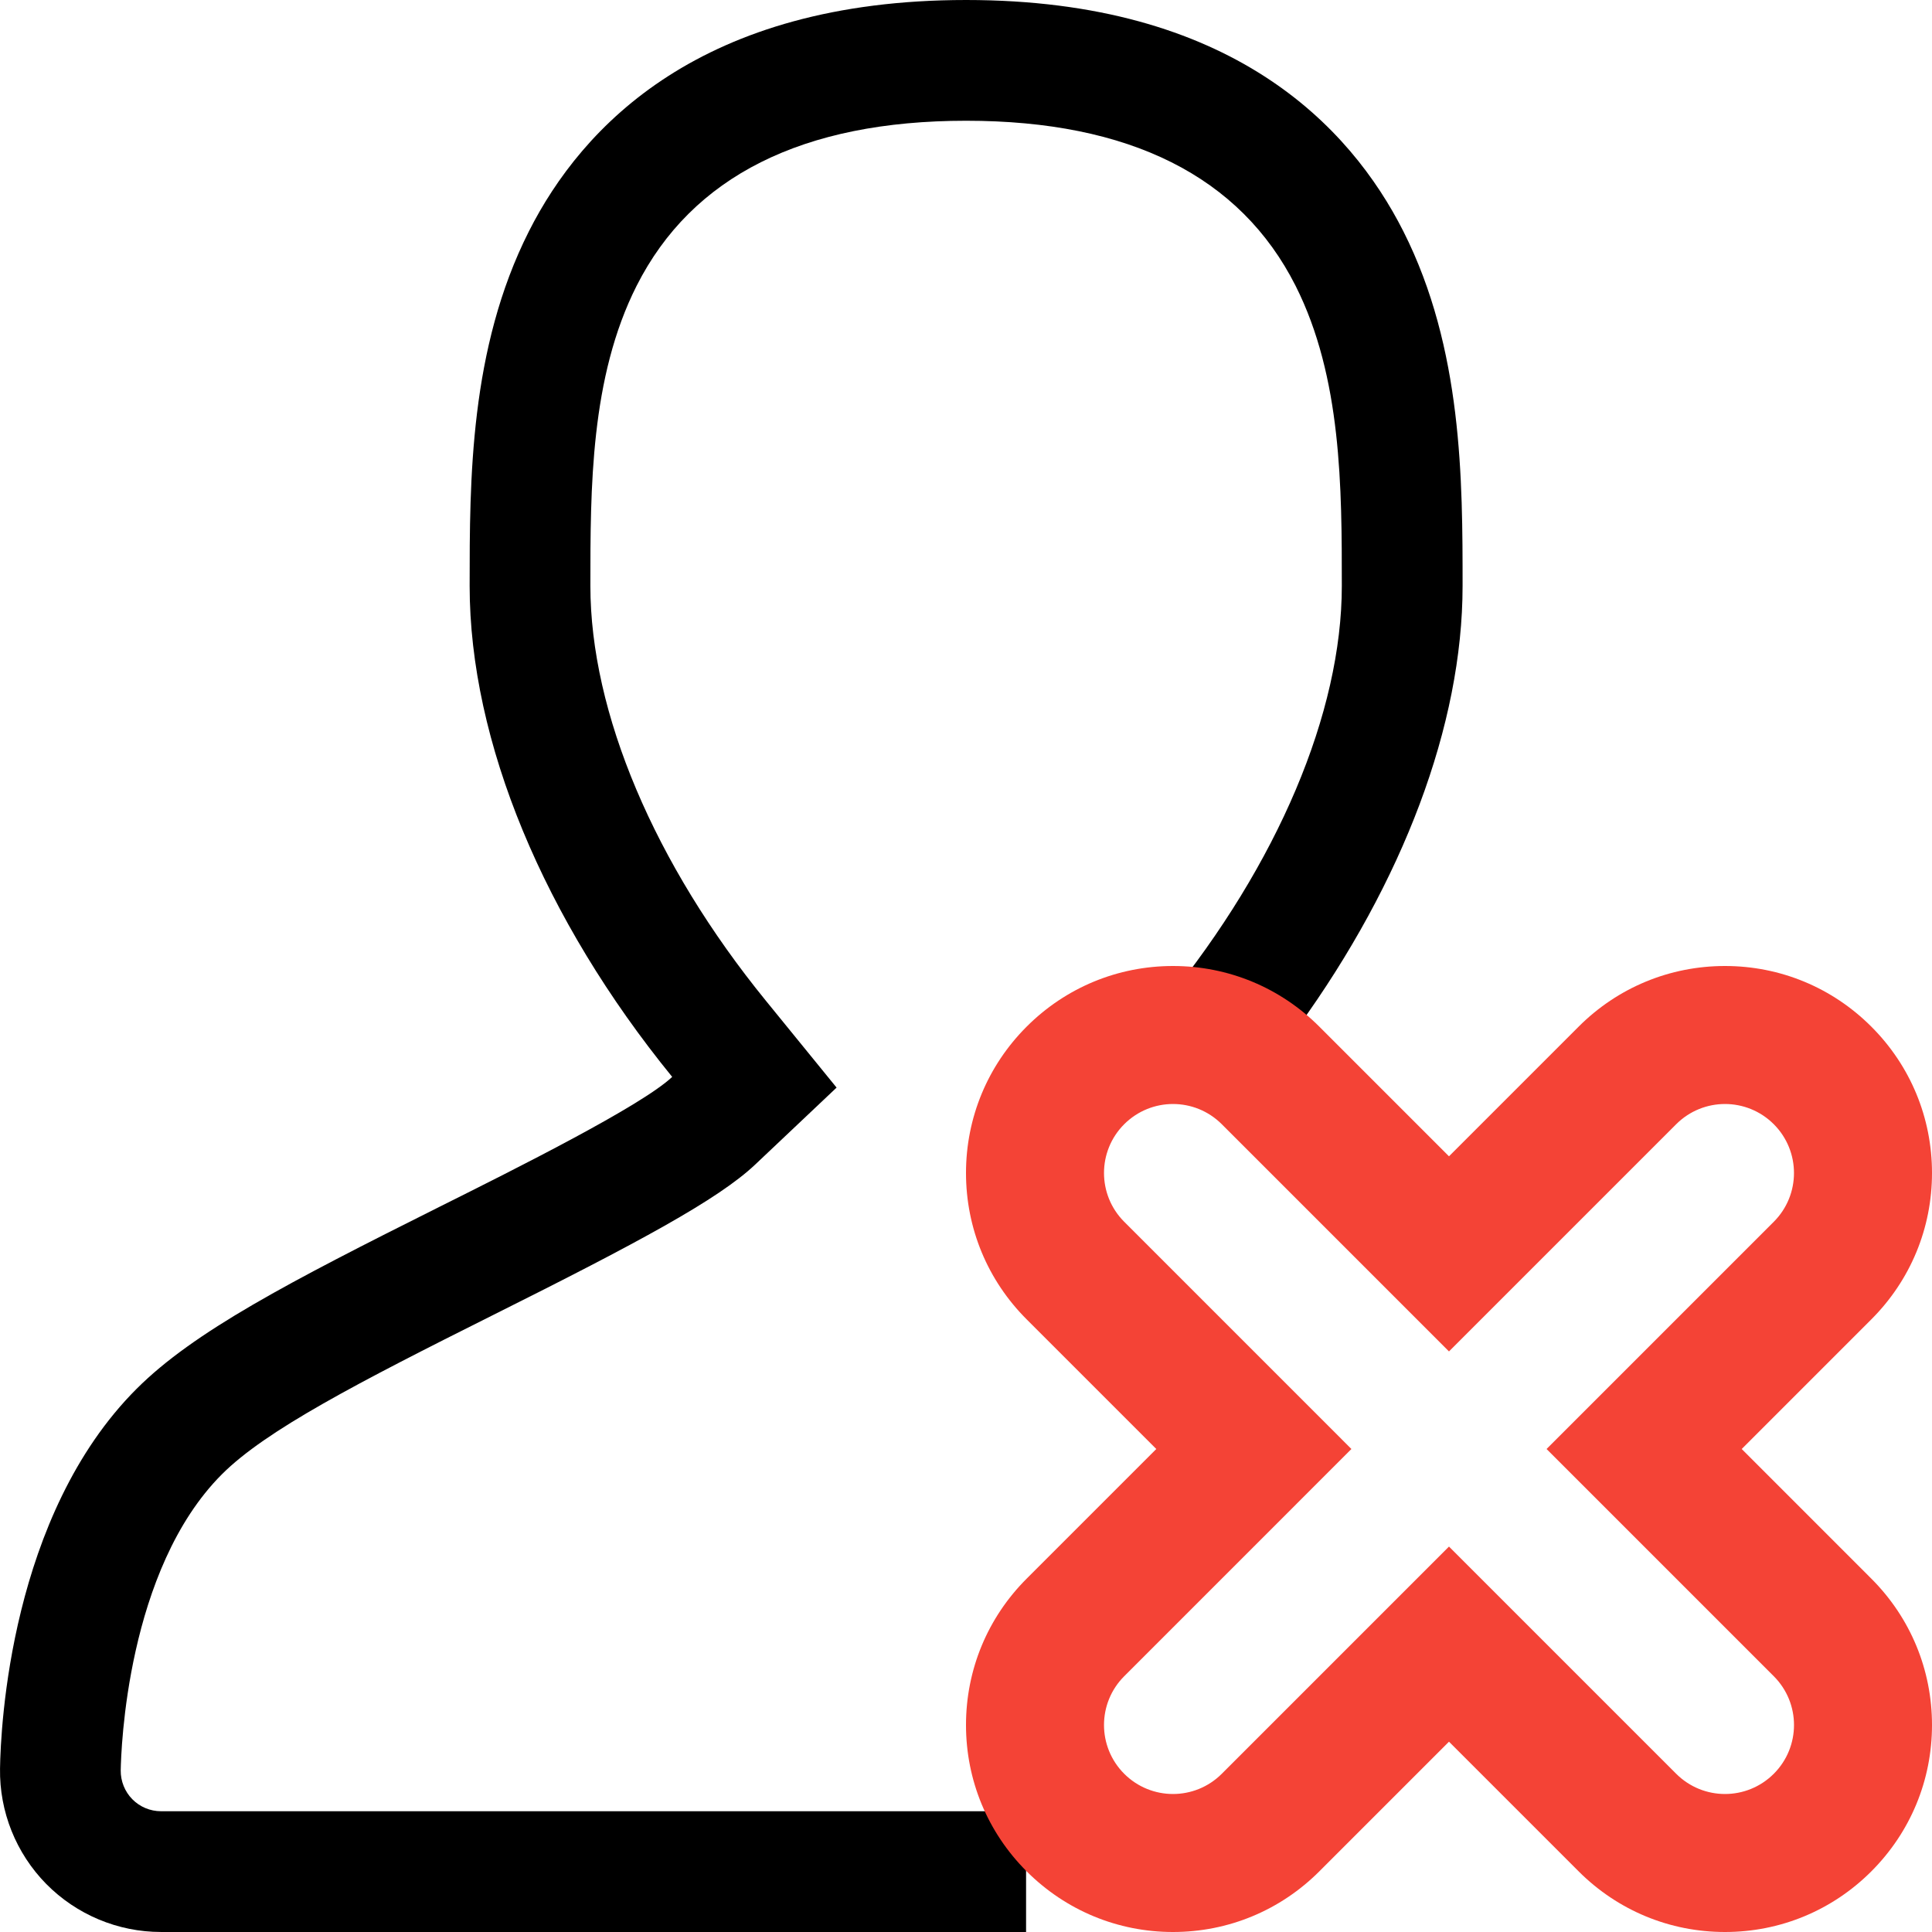 <svg width="128" height="128" viewBox="0 0 128 128" fill="none" xmlns="http://www.w3.org/2000/svg">
<g clip-path="url(#clip0_1_11)">
<path d="M8.766 119.203C8.268 118.699 7.991 118.004 7.998 117.297C8.021 115.953 8.391 103.988 14.705 97.672C17.617 94.758 23.72 91.602 32.694 87.111C42.272 82.326 47.582 79.472 50.03 77.158L55.426 72.056L50.737 66.296C43.352 57.224 39.114 47.206 39.114 38.814C39.114 32.341 39.114 25.005 42.177 18.937C45.846 11.68 53.188 8 64.009 8C74.826 8 82.172 11.68 85.836 18.936C88.899 25.006 88.899 32.342 88.899 38.815C88.899 47.206 84.661 57.223 77.274 66.297L75.889 68H86.024C92.935 58.439 96.9 48.043 96.9 38.814C96.9 31.814 96.9 23.101 92.98 15.332C89.446 8.338 81.555 0 64.009 0C46.462 0 38.569 8.338 35.038 15.332C31.115 23.102 31.115 31.812 31.115 38.814C31.115 49.132 36.041 60.914 44.534 71.347C42.506 73.265 34.143 77.445 29.118 79.954C19.151 84.938 12.828 88.233 9.048 92.015C0.676 100.386 0.043 114.437 0.002 117.171C-0.043 120.023 1.059 122.78 3.065 124.819C5.07 126.85 7.809 127.999 10.666 127.999H67.98V119.999H10.666C9.956 120 9.263 119.711 8.766 119.203Z" fill="black"/>
<path d="M115.393 96L123.982 87.41C126.571 84.822 128 81.375 128 77.714C128 74.054 126.571 70.607 123.981 68.018C121.393 65.429 117.946 64 114.285 64C110.624 64 107.177 65.429 104.589 68.018L95.999 76.608L87.409 68.018C84.82 65.429 81.375 64 77.714 64C74.054 64 70.607 65.429 68.018 68.018C65.429 70.608 64 74.054 64 77.714C64 81.375 65.428 84.822 68.018 87.41L76.608 96L68.018 104.59C65.428 107.179 64 110.625 64 114.286C64 117.946 65.428 121.393 68.018 123.982C70.608 126.57 74.054 128 77.714 128C81.375 128 84.82 126.571 87.409 123.982L95.999 115.392L104.589 123.982C107.178 126.571 110.624 128 114.285 128C117.946 128 121.393 126.571 123.981 123.982C126.571 121.392 128 117.946 128 114.286C128 110.625 126.571 107.178 123.981 104.59L115.393 96ZM117.517 117.518C116.624 118.41 115.455 118.857 114.285 118.857C113.116 118.857 111.946 118.41 111.053 117.518L95.999 102.464L80.946 117.518C80.054 118.41 78.883 118.857 77.714 118.857C76.546 118.857 75.374 118.41 74.482 117.518C72.697 115.731 72.697 112.839 74.482 111.054L89.535 96L74.482 80.946C72.697 79.16 72.697 76.267 74.482 74.482C75.376 73.59 76.546 73.143 77.714 73.143C78.883 73.143 80.054 73.59 80.946 74.482L95.999 89.536L111.053 74.482C111.946 73.59 113.116 73.143 114.285 73.143C115.455 73.143 116.624 73.59 117.517 74.482C119.302 76.269 119.302 79.161 117.517 80.946L102.464 96L117.517 111.054C119.304 112.839 119.304 115.733 117.517 117.518Z" fill="#F44336"/>
</g>
<defs>
<clipPath id="clip0_1_11">
<rect width="128" height="128" fill="white"/>
</clipPath>
</defs>
</svg>
